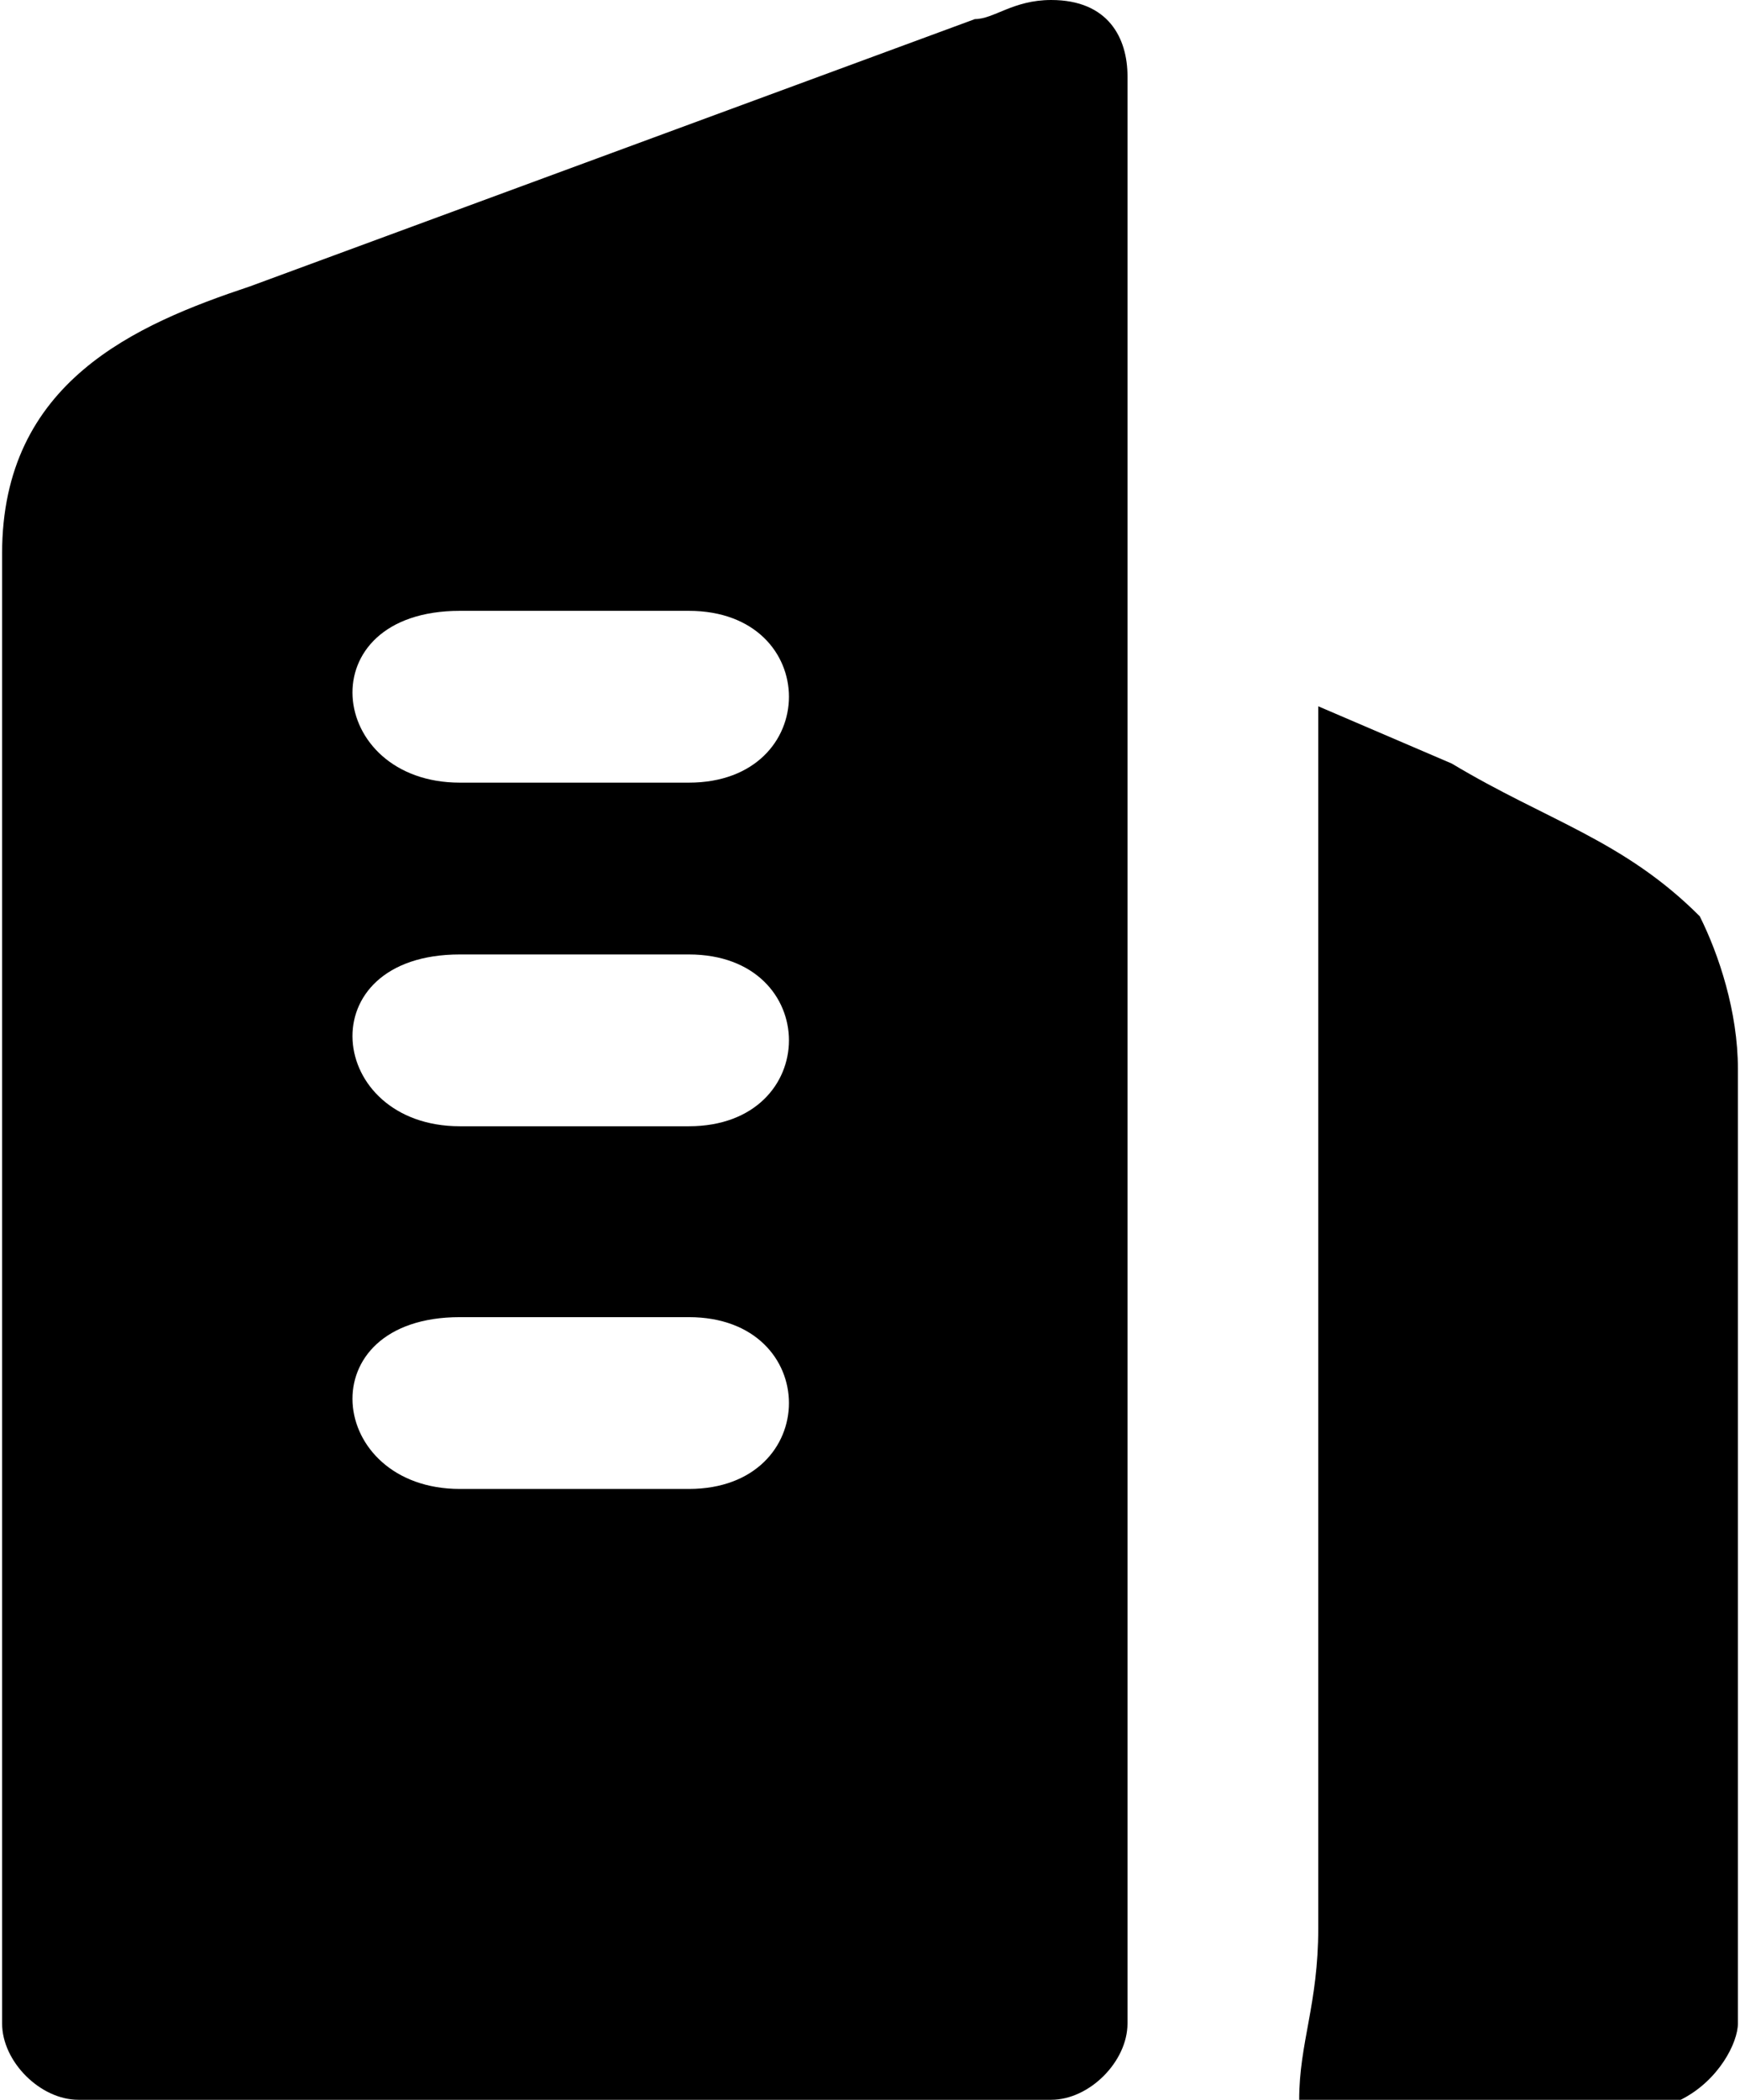 <?xml version="1.0" encoding="UTF-8"?>
<!DOCTYPE svg PUBLIC "-//W3C//DTD SVG 1.0//EN" "http://www.w3.org/TR/2001/REC-SVG-20010904/DTD/svg10.dtd">
<!-- Creator: CorelDRAW 2018 (64 Bit Versão de avaliação) -->
<svg xmlns="http://www.w3.org/2000/svg" xml:space="preserve" width="34px" height="41px" version="1.0" shape-rendering="geometricPrecision" text-rendering="geometricPrecision" image-rendering="optimizeQuality" fill-rule="evenodd" clip-rule="evenodd"
viewBox="0 0 0.91 1.1"
 xmlns:xlink="http://www.w3.org/1999/xlink">
 <g id="Camada_x0020_1">
  <g id="_1606926421488">
   <g>
    <path fill="black" d="M0.24 0.69l0.12 0c0.07,0 0.07,0.09 0,0.09l-0.12 0c-0.07,0 -0.08,-0.09 0,-0.09zm0 -0.19l0.12 0c0.07,0 0.07,0.09 0,0.09l-0.12 0c-0.07,0 -0.08,-0.09 0,-0.09zm0 -0.18l0.12 0c0.07,0 0.07,0.09 0,0.09l-0.12 0c-0.07,0 -0.08,-0.09 0,-0.09zm-0.24 -0.03l0 0.77c0,0.02 0.02,0.04 0.04,0.04l0.51 0c0.02,0 0.04,-0.02 0.04,-0.04l0 -1.02c0,-0.02 -0.01,-0.04 -0.04,-0.04 -0.02,0 -0.03,0.01 -0.04,0.01l-0.38 0.14c-0.06,0.02 -0.13,0.05 -0.13,0.14z"/>
    <path fill="black" d="M0.68 1.1c0.02,0 0.19,0 0.2,0 0.02,-0.01 0.03,-0.03 0.03,-0.04l0 -0.5c0,-0.03 -0.01,-0.06 -0.02,-0.08 -0.04,-0.04 -0.08,-0.05 -0.13,-0.08l-0.07 -0.03 0 0.64c0,0.04 -0.01,0.06 -0.01,0.09z"/>
   </g>
  </g>
 </g>
</svg>
